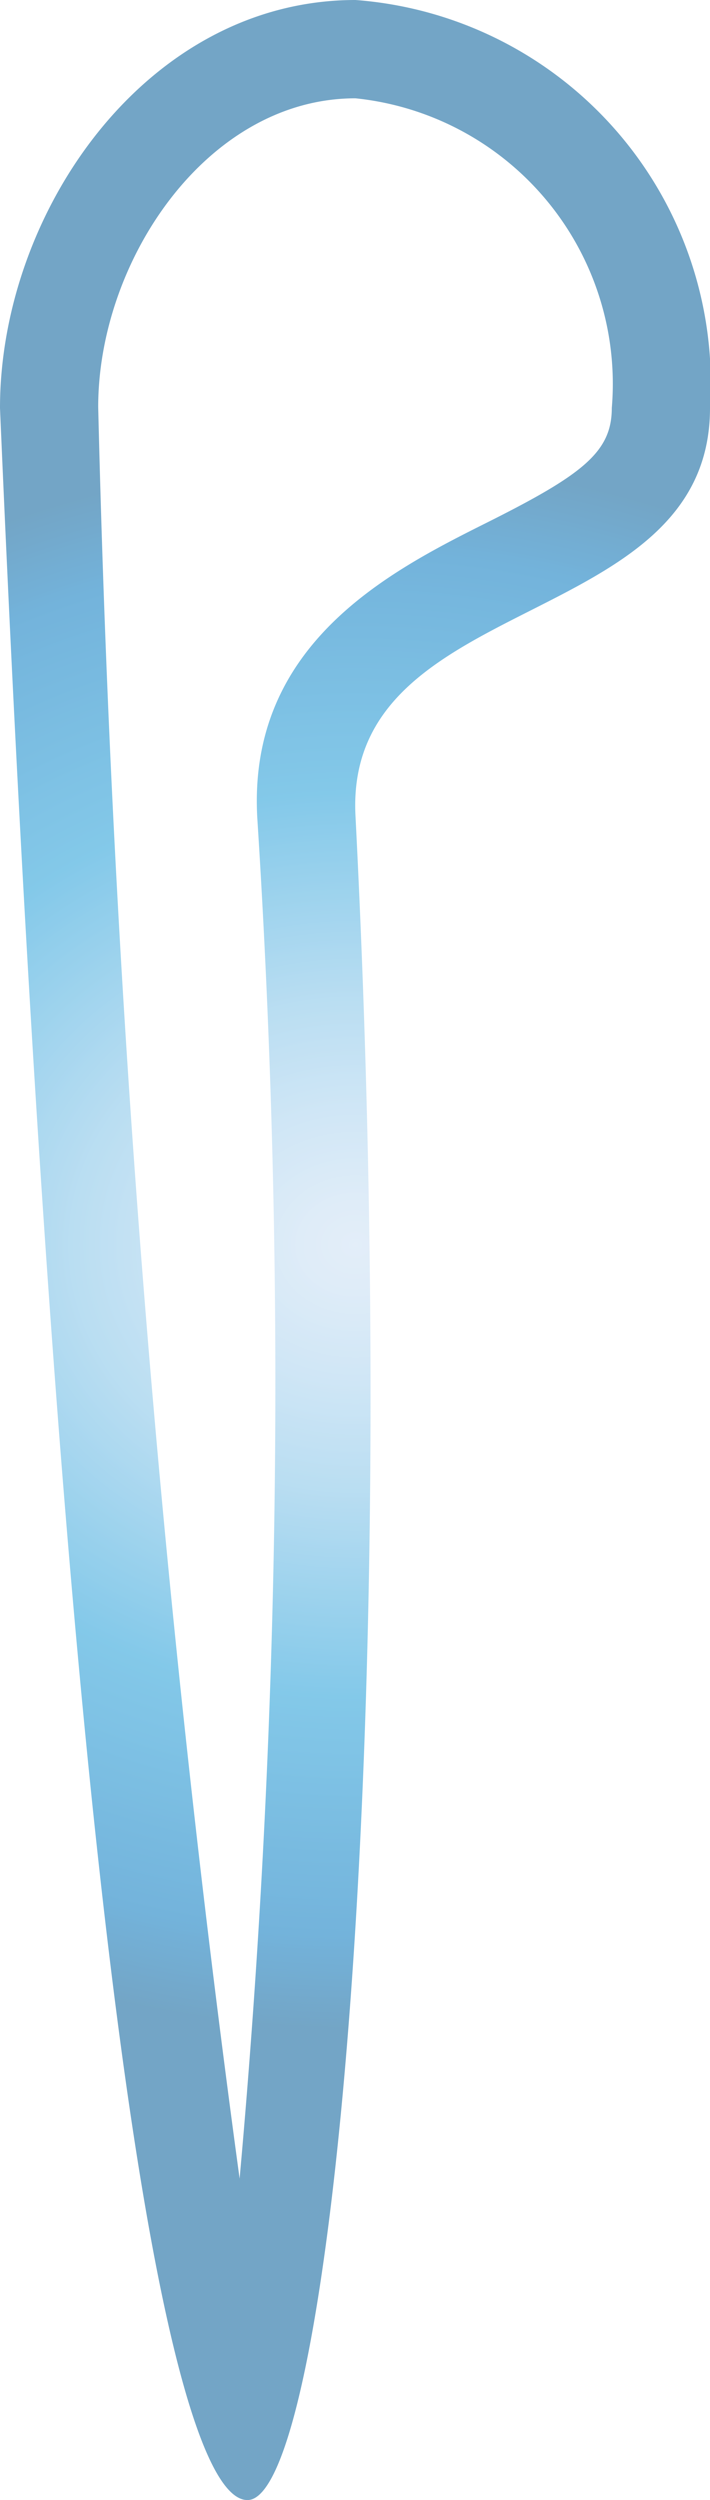 <svg xmlns="http://www.w3.org/2000/svg" xmlns:xlink="http://www.w3.org/1999/xlink" viewBox="0 0 7.23 25.43"><defs><style>.cls-1{opacity:0.55;}.cls-2{fill:url(#radial-gradient);}</style><radialGradient id="radial-gradient" cx="3.62" cy="12.71" r="9.35" gradientTransform="translate(0 1.73) scale(1 0.86)" gradientUnits="userSpaceOnUse"><stop offset="0" stop-color="#cce0f4"/><stop offset="0.06" stop-color="#c3dcf2"/><stop offset="0.17" stop-color="#a9d2ee"/><stop offset="0.31" stop-color="#80c2e7"/><stop offset="0.46" stop-color="#47acde"/><stop offset="0.57" stop-color="#1e9cd7"/><stop offset="0.87" stop-color="#0075be"/><stop offset="0.99" stop-color="#005b97"/></radialGradient></defs><g id="Layer_2" data-name="Layer 2"><g id="Layer_1-2" data-name="Layer 1"><g class="cls-1"><path class="cls-2" d="M3.62,1A2.92,2.92,0,0,1,6.23,4.15c0,.45-.3.68-1.28,1.17s-2.43,1.23-2.33,3a90,90,0,0,1-.18,13.84A161.92,161.92,0,0,1,1,4.14C1,2.65,2.11,1,3.62,1m0-1C1.49,0,0,2.16,0,4.15.66,19.59,1.7,25.43,2.52,25.43S4.11,17.86,3.62,8.3C3.5,6,7.23,6.44,7.23,4.15A3.91,3.91,0,0,0,3.62,0Z"/></g></g></g></svg>